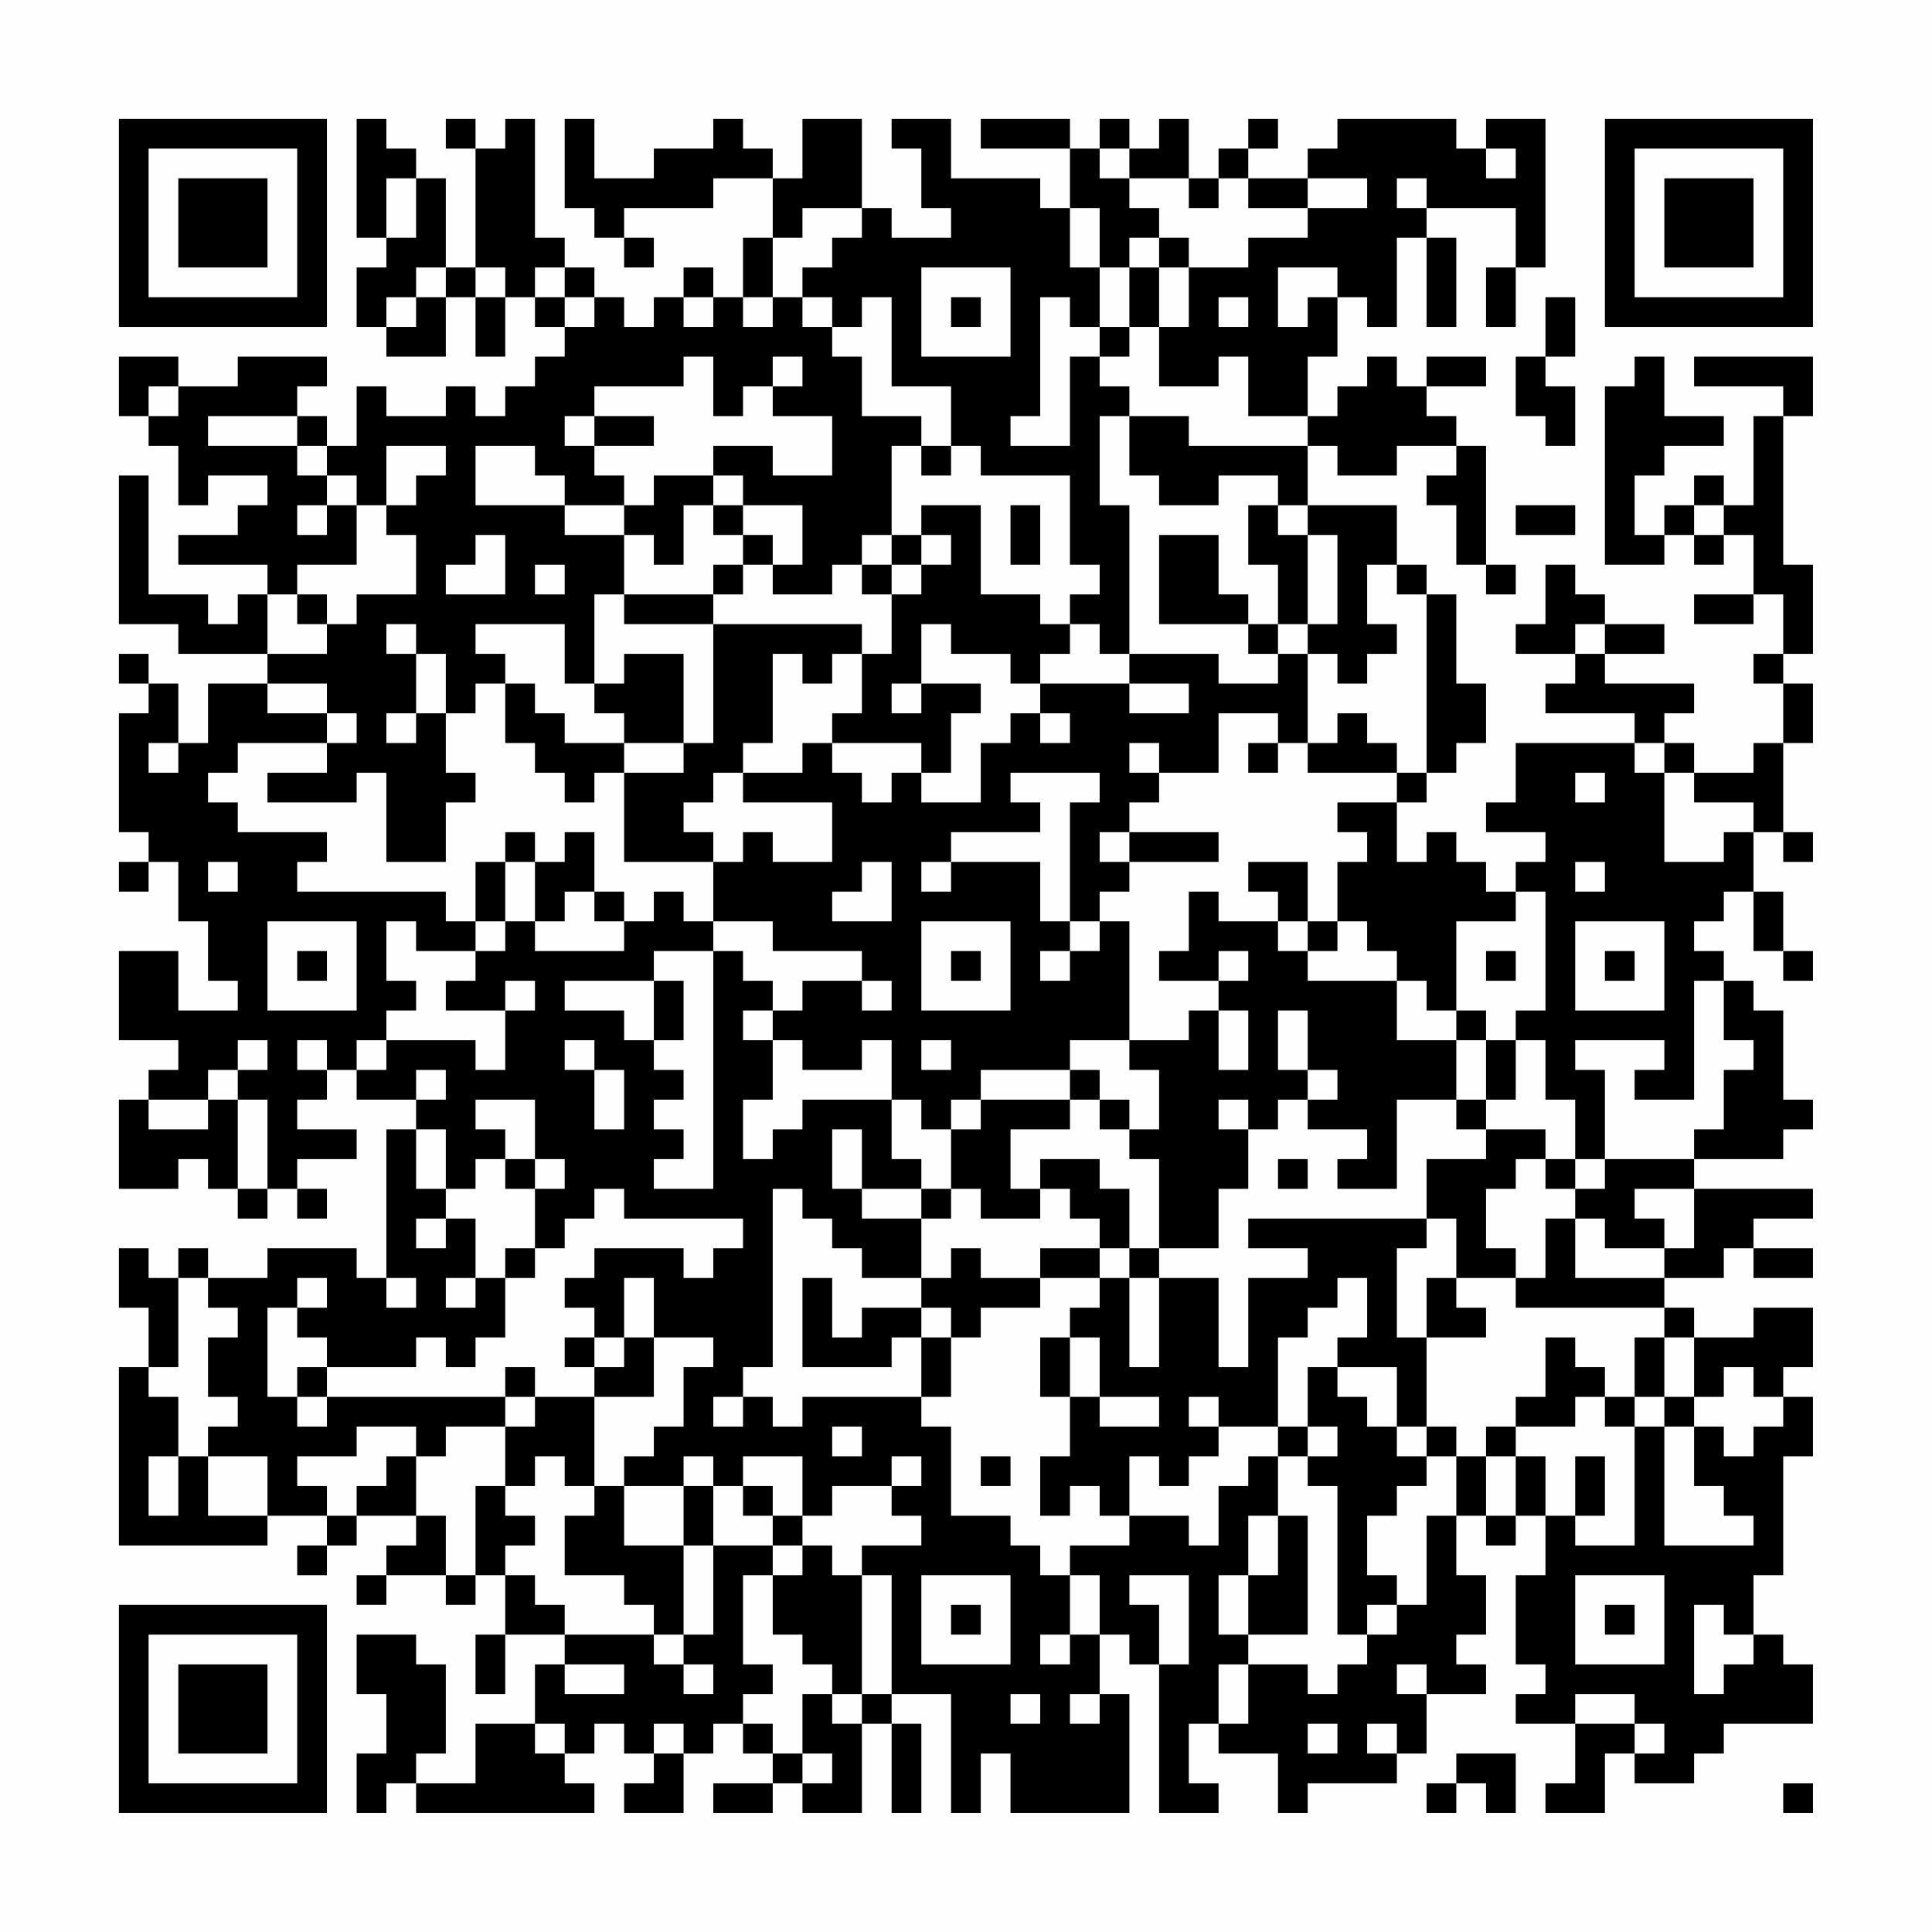 <?xml version="1.0" encoding="UTF-8"?>
<svg xmlns="http://www.w3.org/2000/svg" version="1.1" width="300" height="300" viewBox="0 0 300 300"><rect x="0" y="0" width="300" height="300" fill="#fefefe"/><g transform="scale(4.615)"><g transform="translate(4,4)"><path fill-rule="evenodd" d="M8 0L8 4L9 4L9 5L8 5L8 7L9 7L9 8L11 8L11 6L12 6L12 8L13 8L13 6L14 6L14 7L15 7L15 8L14 8L14 9L13 9L13 10L12 10L12 9L11 9L11 10L9 10L9 9L8 9L8 11L7 11L7 10L6 10L6 9L7 9L7 8L4 8L4 9L2 9L2 8L0 8L0 10L1 10L1 11L2 11L2 13L3 13L3 12L5 12L5 13L4 13L4 14L2 14L2 15L5 15L5 16L4 16L4 17L3 17L3 16L1 16L1 12L0 12L0 17L2 17L2 18L5 18L5 19L3 19L3 21L2 21L2 19L1 19L1 18L0 18L0 19L1 19L1 20L0 20L0 24L1 24L1 25L0 25L0 26L1 26L1 25L2 25L2 27L3 27L3 29L4 29L4 30L2 30L2 28L0 28L0 31L2 31L2 32L1 32L1 33L0 33L0 36L2 36L2 35L3 35L3 36L4 36L4 37L5 37L5 36L6 36L6 37L7 37L7 36L6 36L6 35L8 35L8 34L6 34L6 33L7 33L7 32L8 32L8 33L10 33L10 34L9 34L9 39L8 39L8 38L5 38L5 39L3 39L3 38L2 38L2 39L1 39L1 38L0 38L0 40L1 40L1 42L0 42L0 48L5 48L5 47L7 47L7 48L6 48L6 49L7 49L7 48L8 48L8 47L10 47L10 48L9 48L9 49L8 49L8 50L9 50L9 49L11 49L11 50L12 50L12 49L13 49L13 51L12 51L12 53L13 53L13 51L15 51L15 52L14 52L14 54L12 54L12 56L10 56L10 55L11 55L11 52L10 52L10 51L8 51L8 53L9 53L9 55L8 55L8 57L9 57L9 56L10 56L10 57L16 57L16 56L15 56L15 55L16 55L16 54L17 54L17 55L18 55L18 56L17 56L17 57L19 57L19 55L20 55L20 54L21 54L21 55L22 55L22 56L20 56L20 57L22 57L22 56L23 56L23 57L25 57L25 54L26 54L26 57L27 57L27 54L26 54L26 53L28 53L28 57L29 57L29 55L30 55L30 57L34 57L34 53L33 53L33 51L34 51L34 52L35 52L35 57L37 57L37 56L36 56L36 54L37 54L37 55L39 55L39 57L40 57L40 56L43 56L43 55L44 55L44 53L46 53L46 52L45 52L45 51L46 51L46 49L45 49L45 47L46 47L46 48L47 48L47 47L48 47L48 49L47 49L47 52L48 52L48 53L47 53L47 54L49 54L49 56L48 56L48 57L50 57L50 55L51 55L51 56L53 56L53 55L54 55L54 54L57 54L57 52L56 52L56 51L55 51L55 49L56 49L56 45L57 45L57 43L56 43L56 42L57 42L57 40L55 40L55 41L53 41L53 40L52 40L52 39L54 39L54 38L55 38L55 39L57 39L57 38L55 38L55 37L57 37L57 36L53 36L53 35L56 35L56 34L57 34L57 33L56 33L56 30L55 30L55 29L54 29L54 28L53 28L53 27L54 27L54 26L55 26L55 28L56 28L56 29L57 29L57 28L56 28L56 26L55 26L55 24L56 24L56 25L57 25L57 24L56 24L56 21L57 21L57 19L56 19L56 18L57 18L57 15L56 15L56 10L57 10L57 8L53 8L53 9L56 9L56 10L55 10L55 13L54 13L54 12L53 12L53 13L52 13L52 14L51 14L51 12L52 12L52 11L54 11L54 10L52 10L52 8L51 8L51 9L50 9L50 15L52 15L52 14L53 14L53 15L54 15L54 14L55 14L55 16L53 16L53 17L55 17L55 16L56 16L56 18L55 18L55 19L56 19L56 21L55 21L55 22L53 22L53 21L52 21L52 20L53 20L53 19L50 19L50 18L52 18L52 17L50 17L50 16L49 16L49 15L48 15L48 17L47 17L47 18L49 18L49 19L48 19L48 20L51 20L51 21L47 21L47 23L46 23L46 24L48 24L48 25L47 25L47 26L46 26L46 25L45 25L45 24L44 24L44 25L43 25L43 23L44 23L44 22L45 22L45 21L46 21L46 19L45 19L45 16L44 16L44 15L43 15L43 13L40 13L40 11L41 11L41 12L43 12L43 11L45 11L45 12L44 12L44 13L45 13L45 15L46 15L46 16L47 16L47 15L46 15L46 11L45 11L45 10L44 10L44 9L46 9L46 8L44 8L44 9L43 9L43 8L42 8L42 9L41 9L41 10L40 10L40 8L41 8L41 6L42 6L42 7L43 7L43 4L44 4L44 7L45 7L45 4L44 4L44 3L47 3L47 5L46 5L46 7L47 7L47 5L48 5L48 0L46 0L46 1L45 1L45 0L41 0L41 1L40 1L40 2L38 2L38 1L39 1L39 0L38 0L38 1L37 1L37 2L36 2L36 0L35 0L35 1L34 1L34 0L33 0L33 1L32 1L32 0L29 0L29 1L32 1L32 3L31 3L31 2L28 2L28 0L26 0L26 1L27 1L27 3L28 3L28 4L26 4L26 3L25 3L25 0L23 0L23 2L22 2L22 1L21 1L21 0L20 0L20 1L18 1L18 2L16 2L16 0L15 0L15 3L16 3L16 4L17 4L17 5L18 5L18 4L17 4L17 3L20 3L20 2L22 2L22 4L21 4L21 6L20 6L20 5L19 5L19 6L18 6L18 7L17 7L17 6L16 6L16 5L15 5L15 4L14 4L14 0L13 0L13 1L12 1L12 0L11 0L11 1L12 1L12 5L11 5L11 2L10 2L10 1L9 1L9 0ZM33 1L33 2L34 2L34 3L35 3L35 4L34 4L34 5L33 5L33 3L32 3L32 5L33 5L33 7L32 7L32 6L31 6L31 10L30 10L30 11L32 11L32 8L33 8L33 9L34 9L34 10L33 10L33 13L34 13L34 18L33 18L33 17L32 17L32 16L33 16L33 15L32 15L32 12L29 12L29 11L28 11L28 9L26 9L26 6L25 6L25 7L24 7L24 6L23 6L23 5L24 5L24 4L25 4L25 3L23 3L23 4L22 4L22 6L21 6L21 7L22 7L22 6L23 6L23 7L24 7L24 8L25 8L25 10L27 10L27 11L26 11L26 14L25 14L25 15L24 15L24 16L22 16L22 15L23 15L23 13L21 13L21 12L20 12L20 11L22 11L22 12L24 12L24 10L22 10L22 9L23 9L23 8L22 8L22 9L21 9L21 10L20 10L20 8L19 8L19 9L16 9L16 10L15 10L15 11L16 11L16 12L17 12L17 13L15 13L15 12L14 12L14 11L12 11L12 13L15 13L15 14L17 14L17 16L16 16L16 19L15 19L15 17L12 17L12 18L13 18L13 19L12 19L12 20L11 20L11 18L10 18L10 17L9 17L9 18L10 18L10 20L9 20L9 21L10 21L10 20L11 20L11 22L12 22L12 23L11 23L11 25L9 25L9 22L8 22L8 23L5 23L5 22L7 22L7 21L8 21L8 20L7 20L7 19L5 19L5 20L7 20L7 21L4 21L4 22L3 22L3 23L4 23L4 24L7 24L7 25L6 25L6 26L11 26L11 27L12 27L12 28L10 28L10 27L9 27L9 29L10 29L10 30L9 30L9 31L8 31L8 32L9 32L9 31L12 31L12 32L13 32L13 30L14 30L14 29L13 29L13 30L11 30L11 29L12 29L12 28L13 28L13 27L14 27L14 28L17 28L17 27L18 27L18 26L19 26L19 27L20 27L20 28L18 28L18 29L15 29L15 30L17 30L17 31L18 31L18 32L19 32L19 33L18 33L18 34L19 34L19 35L18 35L18 36L20 36L20 28L21 28L21 29L22 29L22 30L21 30L21 31L22 31L22 33L21 33L21 35L22 35L22 34L23 34L23 33L26 33L26 35L27 35L27 36L25 36L25 34L24 34L24 36L25 36L25 37L27 37L27 39L25 39L25 38L24 38L24 37L23 37L23 36L22 36L22 42L21 42L21 43L20 43L20 44L21 44L21 43L22 43L22 44L23 44L23 43L27 43L27 44L28 44L28 47L30 47L30 48L31 48L31 49L32 49L32 51L31 51L31 52L32 52L32 51L33 51L33 49L32 49L32 48L34 48L34 47L36 47L36 48L37 48L37 46L38 46L38 45L39 45L39 47L38 47L38 49L37 49L37 51L38 51L38 52L37 52L37 54L38 54L38 52L40 52L40 53L41 53L41 52L42 52L42 51L43 51L43 50L44 50L44 47L45 47L45 45L46 45L46 47L47 47L47 45L48 45L48 47L49 47L49 48L51 48L51 44L52 44L52 48L55 48L55 47L54 47L54 46L53 46L53 44L54 44L54 45L55 45L55 44L56 44L56 43L55 43L55 42L54 42L54 43L53 43L53 41L52 41L52 40L47 40L47 39L48 39L48 37L49 37L49 39L52 39L52 38L53 38L53 36L51 36L51 37L52 37L52 38L50 38L50 37L49 37L49 36L50 36L50 35L53 35L53 34L54 34L54 32L55 32L55 31L54 31L54 29L53 29L53 33L51 33L51 32L52 32L52 31L49 31L49 32L50 32L50 35L49 35L49 33L48 33L48 31L47 31L47 30L48 30L48 26L47 26L47 27L45 27L45 30L44 30L44 29L43 29L43 28L42 28L42 27L41 27L41 25L42 25L42 24L41 24L41 23L43 23L43 22L44 22L44 16L43 16L43 15L42 15L42 17L43 17L43 18L42 18L42 19L41 19L41 18L40 18L40 17L41 17L41 14L40 14L40 13L39 13L39 12L37 12L37 13L35 13L35 12L34 12L34 10L36 10L36 11L40 11L40 10L38 10L38 8L37 8L37 9L35 9L35 7L36 7L36 5L38 5L38 4L40 4L40 3L42 3L42 2L40 2L40 3L38 3L38 2L37 2L37 3L36 3L36 2L34 2L34 1ZM46 1L46 2L47 2L47 1ZM9 2L9 4L10 4L10 2ZM43 2L43 3L44 3L44 2ZM35 4L35 5L34 5L34 7L33 7L33 8L34 8L34 7L35 7L35 5L36 5L36 4ZM10 5L10 6L9 6L9 7L10 7L10 6L11 6L11 5ZM12 5L12 6L13 6L13 5ZM14 5L14 6L15 6L15 7L16 7L16 6L15 6L15 5ZM27 5L27 8L30 8L30 5ZM39 5L39 7L40 7L40 6L41 6L41 5ZM19 6L19 7L20 7L20 6ZM28 6L28 7L29 7L29 6ZM37 6L37 7L38 7L38 6ZM48 6L48 8L47 8L47 10L48 10L48 11L49 11L49 9L48 9L48 8L49 8L49 6ZM1 9L1 10L2 10L2 9ZM3 10L3 11L6 11L6 12L7 12L7 13L6 13L6 14L7 14L7 13L8 13L8 15L6 15L6 16L5 16L5 18L7 18L7 17L8 17L8 16L10 16L10 14L9 14L9 13L10 13L10 12L11 12L11 11L9 11L9 13L8 13L8 12L7 12L7 11L6 11L6 10ZM16 10L16 11L18 11L18 10ZM27 11L27 12L28 12L28 11ZM18 12L18 13L17 13L17 14L18 14L18 15L19 15L19 13L20 13L20 14L21 14L21 15L20 15L20 16L17 16L17 17L20 17L20 21L19 21L19 18L17 18L17 19L16 19L16 20L17 20L17 21L15 21L15 20L14 20L14 19L13 19L13 21L14 21L14 22L15 22L15 23L16 23L16 22L17 22L17 25L20 25L20 27L22 27L22 28L25 28L25 29L23 29L23 30L22 30L22 31L23 31L23 32L25 32L25 31L26 31L26 33L27 33L27 34L28 34L28 36L27 36L27 37L28 37L28 36L29 36L29 37L31 37L31 36L32 36L32 37L33 37L33 38L31 38L31 39L29 39L29 38L28 38L28 39L27 39L27 40L25 40L25 41L24 41L24 39L23 39L23 42L26 42L26 41L27 41L27 43L28 43L28 41L29 41L29 40L31 40L31 39L33 39L33 40L32 40L32 41L31 41L31 43L32 43L32 45L31 45L31 47L32 47L32 46L33 46L33 47L34 47L34 45L35 45L35 46L36 46L36 45L37 45L37 44L39 44L39 45L40 45L40 46L41 46L41 51L42 51L42 50L43 50L43 49L42 49L42 47L43 47L43 46L44 46L44 45L45 45L45 44L44 44L44 41L46 41L46 40L45 40L45 39L47 39L47 38L46 38L46 36L47 36L47 35L48 35L48 36L49 36L49 35L48 35L48 34L46 34L46 33L47 33L47 31L46 31L46 30L45 30L45 31L43 31L43 29L40 29L40 28L41 28L41 27L40 27L40 25L38 25L38 26L39 26L39 27L37 27L37 26L36 26L36 28L35 28L35 29L37 29L37 30L36 30L36 31L34 31L34 27L33 27L33 26L34 26L34 25L37 25L37 24L34 24L34 23L35 23L35 22L37 22L37 20L39 20L39 21L38 21L38 22L39 22L39 21L40 21L40 22L43 22L43 21L42 21L42 20L41 20L41 21L40 21L40 18L39 18L39 17L40 17L40 14L39 14L39 13L38 13L38 15L39 15L39 17L38 17L38 16L37 16L37 14L35 14L35 17L38 17L38 18L39 18L39 19L37 19L37 18L34 18L34 19L31 19L31 18L32 18L32 17L31 17L31 16L29 16L29 13L27 13L27 14L26 14L26 15L25 15L25 16L26 16L26 18L25 18L25 17L20 17L20 16L21 16L21 15L22 15L22 14L21 14L21 13L20 13L20 12ZM30 13L30 15L31 15L31 13ZM47 13L47 14L49 14L49 13ZM53 13L53 14L54 14L54 13ZM12 14L12 15L11 15L11 16L13 16L13 14ZM27 14L27 15L26 15L26 16L27 16L27 15L28 15L28 14ZM14 15L14 16L15 16L15 15ZM6 16L6 17L7 17L7 16ZM27 17L27 19L26 19L26 20L27 20L27 19L29 19L29 20L28 20L28 22L27 22L27 21L24 21L24 20L25 20L25 18L24 18L24 19L23 19L23 18L22 18L22 21L21 21L21 22L20 22L20 23L19 23L19 24L20 24L20 25L21 25L21 24L22 24L22 25L24 25L24 23L21 23L21 22L23 22L23 21L24 21L24 22L25 22L25 23L26 23L26 22L27 22L27 23L29 23L29 21L30 21L30 20L31 20L31 21L32 21L32 20L31 20L31 19L30 19L30 18L28 18L28 17ZM49 17L49 18L50 18L50 17ZM34 19L34 20L36 20L36 19ZM1 21L1 22L2 22L2 21ZM17 21L17 22L19 22L19 21ZM34 21L34 22L35 22L35 21ZM51 21L51 22L52 22L52 25L54 25L54 24L55 24L55 23L53 23L53 22L52 22L52 21ZM30 22L30 23L31 23L31 24L28 24L28 25L27 25L27 26L28 26L28 25L31 25L31 27L32 27L32 28L31 28L31 29L32 29L32 28L33 28L33 27L32 27L32 23L33 23L33 22ZM49 22L49 23L50 23L50 22ZM13 24L13 25L12 25L12 27L13 27L13 25L14 25L14 27L15 27L15 26L16 26L16 27L17 27L17 26L16 26L16 24L15 24L15 25L14 25L14 24ZM33 24L33 25L34 25L34 24ZM3 25L3 26L4 26L4 25ZM25 25L25 26L24 26L24 27L26 27L26 25ZM49 25L49 26L50 26L50 25ZM5 27L5 30L8 30L8 27ZM27 27L27 30L30 30L30 27ZM39 27L39 28L40 28L40 27ZM49 27L49 30L52 30L52 27ZM6 28L6 29L7 29L7 28ZM28 28L28 29L29 29L29 28ZM37 28L37 29L38 29L38 28ZM46 28L46 29L47 29L47 28ZM50 28L50 29L51 29L51 28ZM18 29L18 31L19 31L19 29ZM25 29L25 30L26 30L26 29ZM37 30L37 32L38 32L38 30ZM39 30L39 32L40 32L40 33L39 33L39 34L38 34L38 33L37 33L37 34L38 34L38 36L37 36L37 38L35 38L35 35L34 35L34 34L35 34L35 32L34 32L34 31L32 31L32 32L29 32L29 33L28 33L28 34L29 34L29 33L32 33L32 34L30 34L30 36L31 36L31 35L33 35L33 36L34 36L34 38L33 38L33 39L34 39L34 42L35 42L35 39L37 39L37 42L38 42L38 39L40 39L40 38L38 38L38 37L44 37L44 38L43 38L43 41L44 41L44 39L45 39L45 37L44 37L44 35L46 35L46 34L45 34L45 33L46 33L46 31L45 31L45 33L43 33L43 36L41 36L41 35L42 35L42 34L40 34L40 33L41 33L41 32L40 32L40 30ZM4 31L4 32L3 32L3 33L1 33L1 34L3 34L3 33L4 33L4 36L5 36L5 33L4 33L4 32L5 32L5 31ZM6 31L6 32L7 32L7 31ZM15 31L15 32L16 32L16 34L17 34L17 32L16 32L16 31ZM27 31L27 32L28 32L28 31ZM10 32L10 33L11 33L11 32ZM32 32L32 33L33 33L33 34L34 34L34 33L33 33L33 32ZM12 33L12 34L13 34L13 35L12 35L12 36L11 36L11 34L10 34L10 36L11 36L11 37L10 37L10 38L11 38L11 37L12 37L12 39L11 39L11 40L12 40L12 39L13 39L13 41L12 41L12 42L11 42L11 41L10 41L10 42L7 42L7 41L6 41L6 40L7 40L7 39L6 39L6 40L5 40L5 43L6 43L6 44L7 44L7 43L13 43L13 44L11 44L11 45L10 45L10 44L8 44L8 45L6 45L6 46L7 46L7 47L8 47L8 46L9 46L9 45L10 45L10 47L11 47L11 49L12 49L12 46L13 46L13 47L14 47L14 48L13 48L13 49L14 49L14 50L15 50L15 51L18 51L18 52L19 52L19 53L20 53L20 52L19 52L19 51L20 51L20 48L22 48L22 49L21 49L21 52L22 52L22 53L21 53L21 54L22 54L22 55L23 55L23 56L24 56L24 55L23 55L23 53L24 53L24 54L25 54L25 53L26 53L26 49L25 49L25 48L27 48L27 47L26 47L26 46L27 46L27 45L26 45L26 46L24 46L24 47L23 47L23 45L21 45L21 46L20 46L20 45L19 45L19 46L17 46L17 45L18 45L18 44L19 44L19 42L20 42L20 41L18 41L18 39L17 39L17 41L16 41L16 40L15 40L15 39L16 39L16 38L19 38L19 39L20 39L20 38L21 38L21 37L17 37L17 36L16 36L16 37L15 37L15 38L14 38L14 36L15 36L15 35L14 35L14 33ZM13 35L13 36L14 36L14 35ZM39 35L39 36L40 36L40 35ZM13 38L13 39L14 39L14 38ZM34 38L34 39L35 39L35 38ZM2 39L2 42L1 42L1 43L2 43L2 45L1 45L1 47L2 47L2 45L3 45L3 47L5 47L5 45L3 45L3 44L4 44L4 43L3 43L3 41L4 41L4 40L3 40L3 39ZM9 39L9 40L10 40L10 39ZM41 39L41 40L40 40L40 41L39 41L39 44L40 44L40 45L41 45L41 44L40 44L40 42L41 42L41 43L42 43L42 44L43 44L43 45L44 45L44 44L43 44L43 42L41 42L41 41L42 41L42 39ZM27 40L27 41L28 41L28 40ZM15 41L15 42L16 42L16 43L14 43L14 42L13 42L13 43L14 43L14 44L13 44L13 46L14 46L14 45L15 45L15 46L16 46L16 47L15 47L15 49L17 49L17 50L18 50L18 51L19 51L19 48L20 48L20 46L19 46L19 48L17 48L17 46L16 46L16 43L18 43L18 41L17 41L17 42L16 42L16 41ZM32 41L32 43L33 43L33 44L35 44L35 43L33 43L33 41ZM48 41L48 43L47 43L47 44L46 44L46 45L47 45L47 44L49 44L49 43L50 43L50 44L51 44L51 43L52 43L52 44L53 44L53 43L52 43L52 41L51 41L51 43L50 43L50 42L49 42L49 41ZM6 42L6 43L7 43L7 42ZM36 43L36 44L37 44L37 43ZM24 44L24 45L25 45L25 44ZM29 45L29 46L30 46L30 45ZM49 45L49 47L50 47L50 45ZM21 46L21 47L22 47L22 48L23 48L23 49L22 49L22 51L23 51L23 52L24 52L24 53L25 53L25 49L24 49L24 48L23 48L23 47L22 47L22 46ZM39 47L39 49L38 49L38 51L40 51L40 47ZM27 49L27 52L30 52L30 49ZM34 49L34 50L35 50L35 52L36 52L36 49ZM49 49L49 52L52 52L52 49ZM28 50L28 51L29 51L29 50ZM50 50L50 51L51 51L51 50ZM53 50L53 53L54 53L54 52L55 52L55 51L54 51L54 50ZM15 52L15 53L17 53L17 52ZM43 52L43 53L44 53L44 52ZM30 53L30 54L31 54L31 53ZM32 53L32 54L33 54L33 53ZM49 53L49 54L51 54L51 55L52 55L52 54L51 54L51 53ZM14 54L14 55L15 55L15 54ZM18 54L18 55L19 55L19 54ZM40 54L40 55L41 55L41 54ZM42 54L42 55L43 55L43 54ZM45 55L45 56L44 56L44 57L45 57L45 56L46 56L46 57L47 57L47 55ZM56 56L56 57L57 57L57 56ZM0 0L0 7L7 7L7 0ZM1 1L1 6L6 6L6 1ZM2 2L2 5L5 5L5 2ZM50 0L50 7L57 7L57 0ZM51 1L51 6L56 6L56 1ZM52 2L52 5L55 5L55 2ZM0 50L0 57L7 57L7 50ZM1 51L1 56L6 56L6 51ZM2 52L2 55L5 55L5 52Z" fill="#000000"/></g></g></svg>
